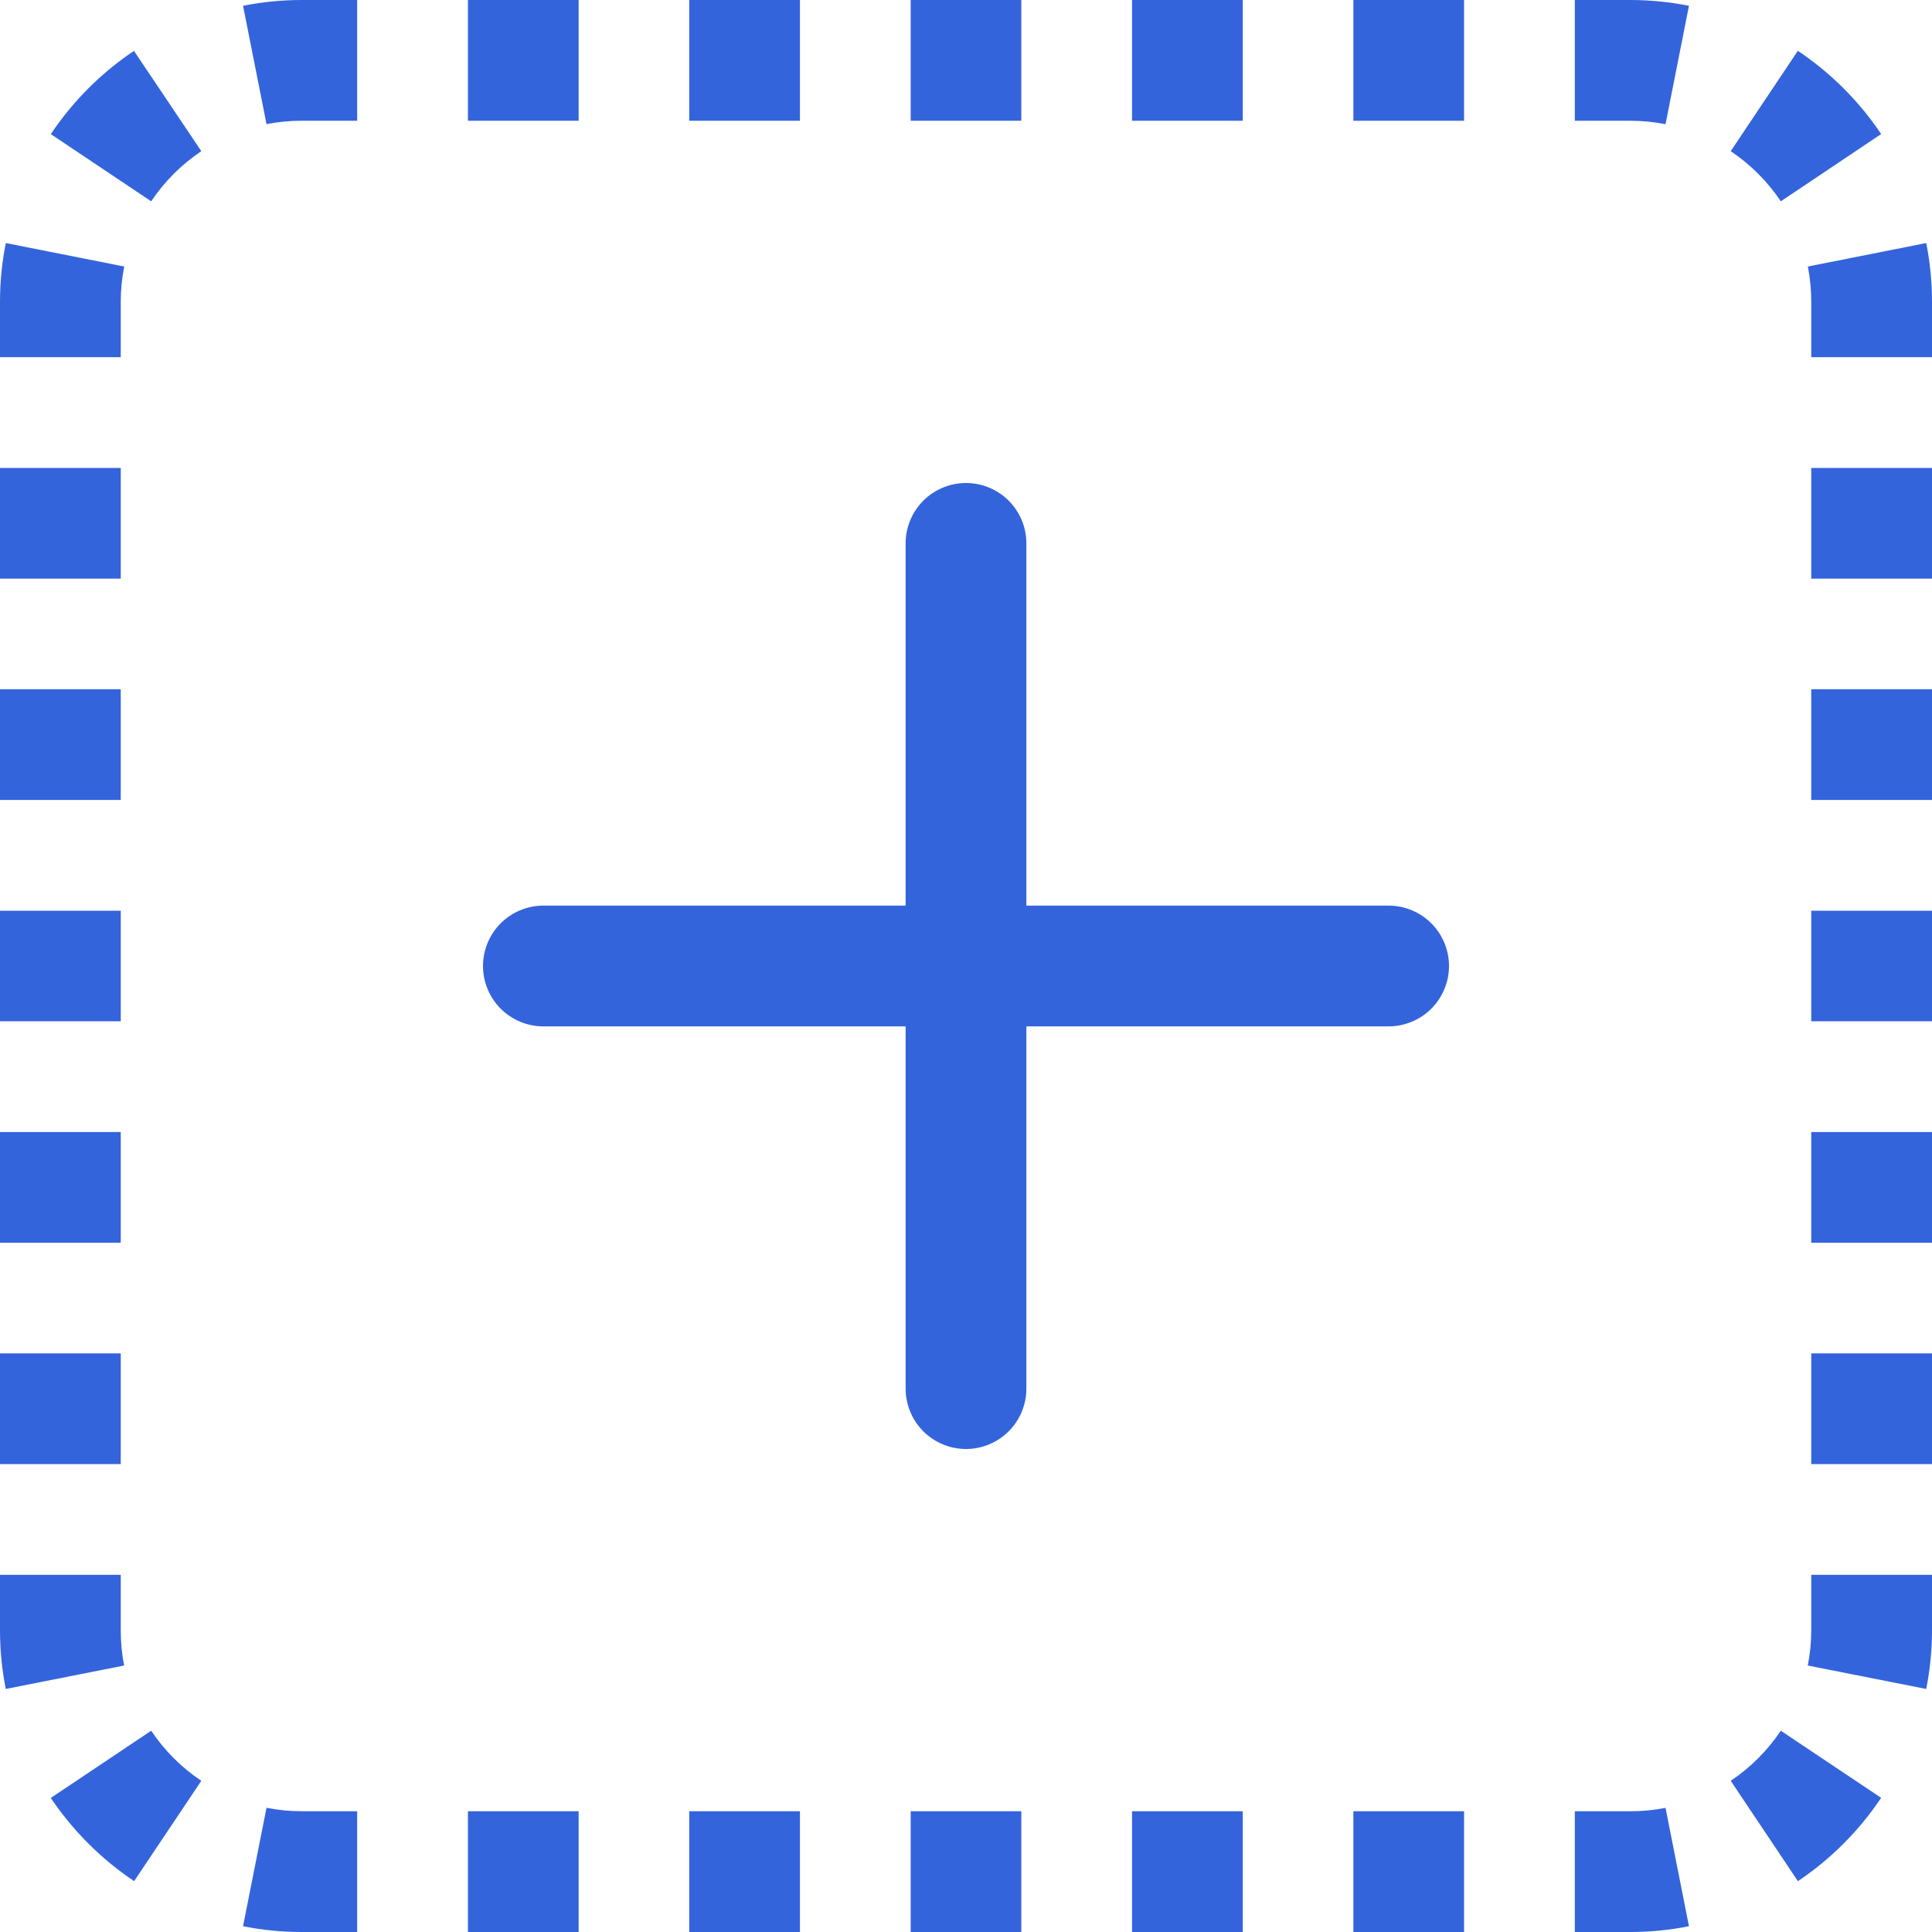 <svg width="40" height="40" viewBox="0 0 40 40" fill="none" xmlns="http://www.w3.org/2000/svg">
<path d="M6.25 0C5.835 0 5.425 0.04 5.032 0.12L5.518 2.57C5.759 2.523 6.004 2.499 6.25 2.5H7.395V0H6.25ZM11.98 0H9.688V2.5H11.98V0ZM16.562 0H14.27V2.5H16.562V0ZM21.145 0H18.855V2.5H21.145V0ZM25.73 0H23.438V2.5H25.73V0ZM30.312 0H28.02V2.5H30.312V0ZM33.75 0H32.605V2.5H33.75C34 2.5 34.248 2.525 34.483 2.572L34.968 0.12C34.566 0.04 34.159 0 33.75 0V0ZM38.947 2.775C38.491 2.094 37.904 1.508 37.222 1.052L35.833 3.13C36.242 3.405 36.595 3.757 36.87 4.168L38.945 2.777L38.947 2.775ZM2.775 1.052C2.094 1.509 1.508 2.095 1.052 2.777L3.13 4.168C3.405 3.757 3.757 3.405 4.168 3.13L2.775 1.055V1.052ZM40 6.25C40 5.835 39.96 5.425 39.88 5.032L37.43 5.518C37.475 5.753 37.5 5.997 37.5 6.25V7.395H40V6.25ZM0.12 5.032C0.04 5.433 0 5.841 0 6.25L0 7.395H2.5V6.25C2.5 6 2.525 5.753 2.572 5.518L0.12 5.032ZM0 9.688V11.98H2.5V9.688H0ZM40 11.98V9.688H37.5V11.98H40ZM0 14.27V16.562H2.5V14.27H0ZM40 16.562V14.27H37.5V16.562H40ZM0 18.855V21.145H2.5V18.855H0ZM37.5 21.145H40V18.855H37.5V21.145ZM0 23.438V25.73H2.5V23.438H0ZM40 25.73V23.438H37.5V25.73H40ZM0 28.02V30.312H2.5V28.02H0ZM40 30.312V28.02H37.5V30.312H40ZM0 32.605V33.75C0 34.165 0.04 34.575 0.12 34.968L2.57 34.483C2.523 34.241 2.499 33.996 2.5 33.75V32.605H0ZM40 33.75V32.605H37.5V33.75C37.5 34 37.475 34.248 37.428 34.483L39.88 34.968C39.96 34.572 40 34.167 40 33.75ZM1.052 37.225C1.51 37.905 2.095 38.49 2.777 38.947L4.168 36.87C3.757 36.595 3.405 36.243 3.13 35.833L1.055 37.222L1.052 37.225ZM37.225 38.947C37.905 38.49 38.49 37.905 38.947 37.222L36.87 35.833C36.595 36.242 36.242 36.595 35.833 36.87L37.222 38.945L37.225 38.947ZM5.032 39.88C5.428 39.96 5.832 40 6.25 40H7.395V37.5H6.25C6 37.5 5.753 37.475 5.518 37.428L5.032 39.88ZM33.75 40C34.165 40 34.575 39.96 34.968 39.88L34.483 37.43C34.241 37.477 33.996 37.501 33.75 37.5H32.605V40H33.75ZM9.688 40H11.98V37.5H9.688V40ZM14.27 40H16.562V37.5H14.27V40ZM18.855 37.5V40H21.145V37.5H18.855ZM23.438 40H25.73V37.5H23.438V40ZM28.02 40H30.312V37.5H28.02V40ZM21.25 11.25C21.25 10.918 21.118 10.601 20.884 10.366C20.649 10.132 20.331 10 20 10C19.669 10 19.351 10.132 19.116 10.366C18.882 10.601 18.75 10.918 18.75 11.25V18.75H11.25C10.918 18.75 10.601 18.882 10.366 19.116C10.132 19.351 10 19.669 10 20C10 20.331 10.132 20.649 10.366 20.884C10.601 21.118 10.918 21.25 11.25 21.25H18.75V28.75C18.75 29.081 18.882 29.399 19.116 29.634C19.351 29.868 19.669 30 20 30C20.331 30 20.649 29.868 20.884 29.634C21.118 29.399 21.25 29.081 21.25 28.75V21.25H28.75C29.081 21.25 29.399 21.118 29.634 20.884C29.868 20.649 30 20.331 30 20C30 19.669 29.868 19.351 29.634 19.116C29.399 18.882 29.081 18.75 28.75 18.75H21.25V11.25Z" fill="#3464DC"/>
</svg>
